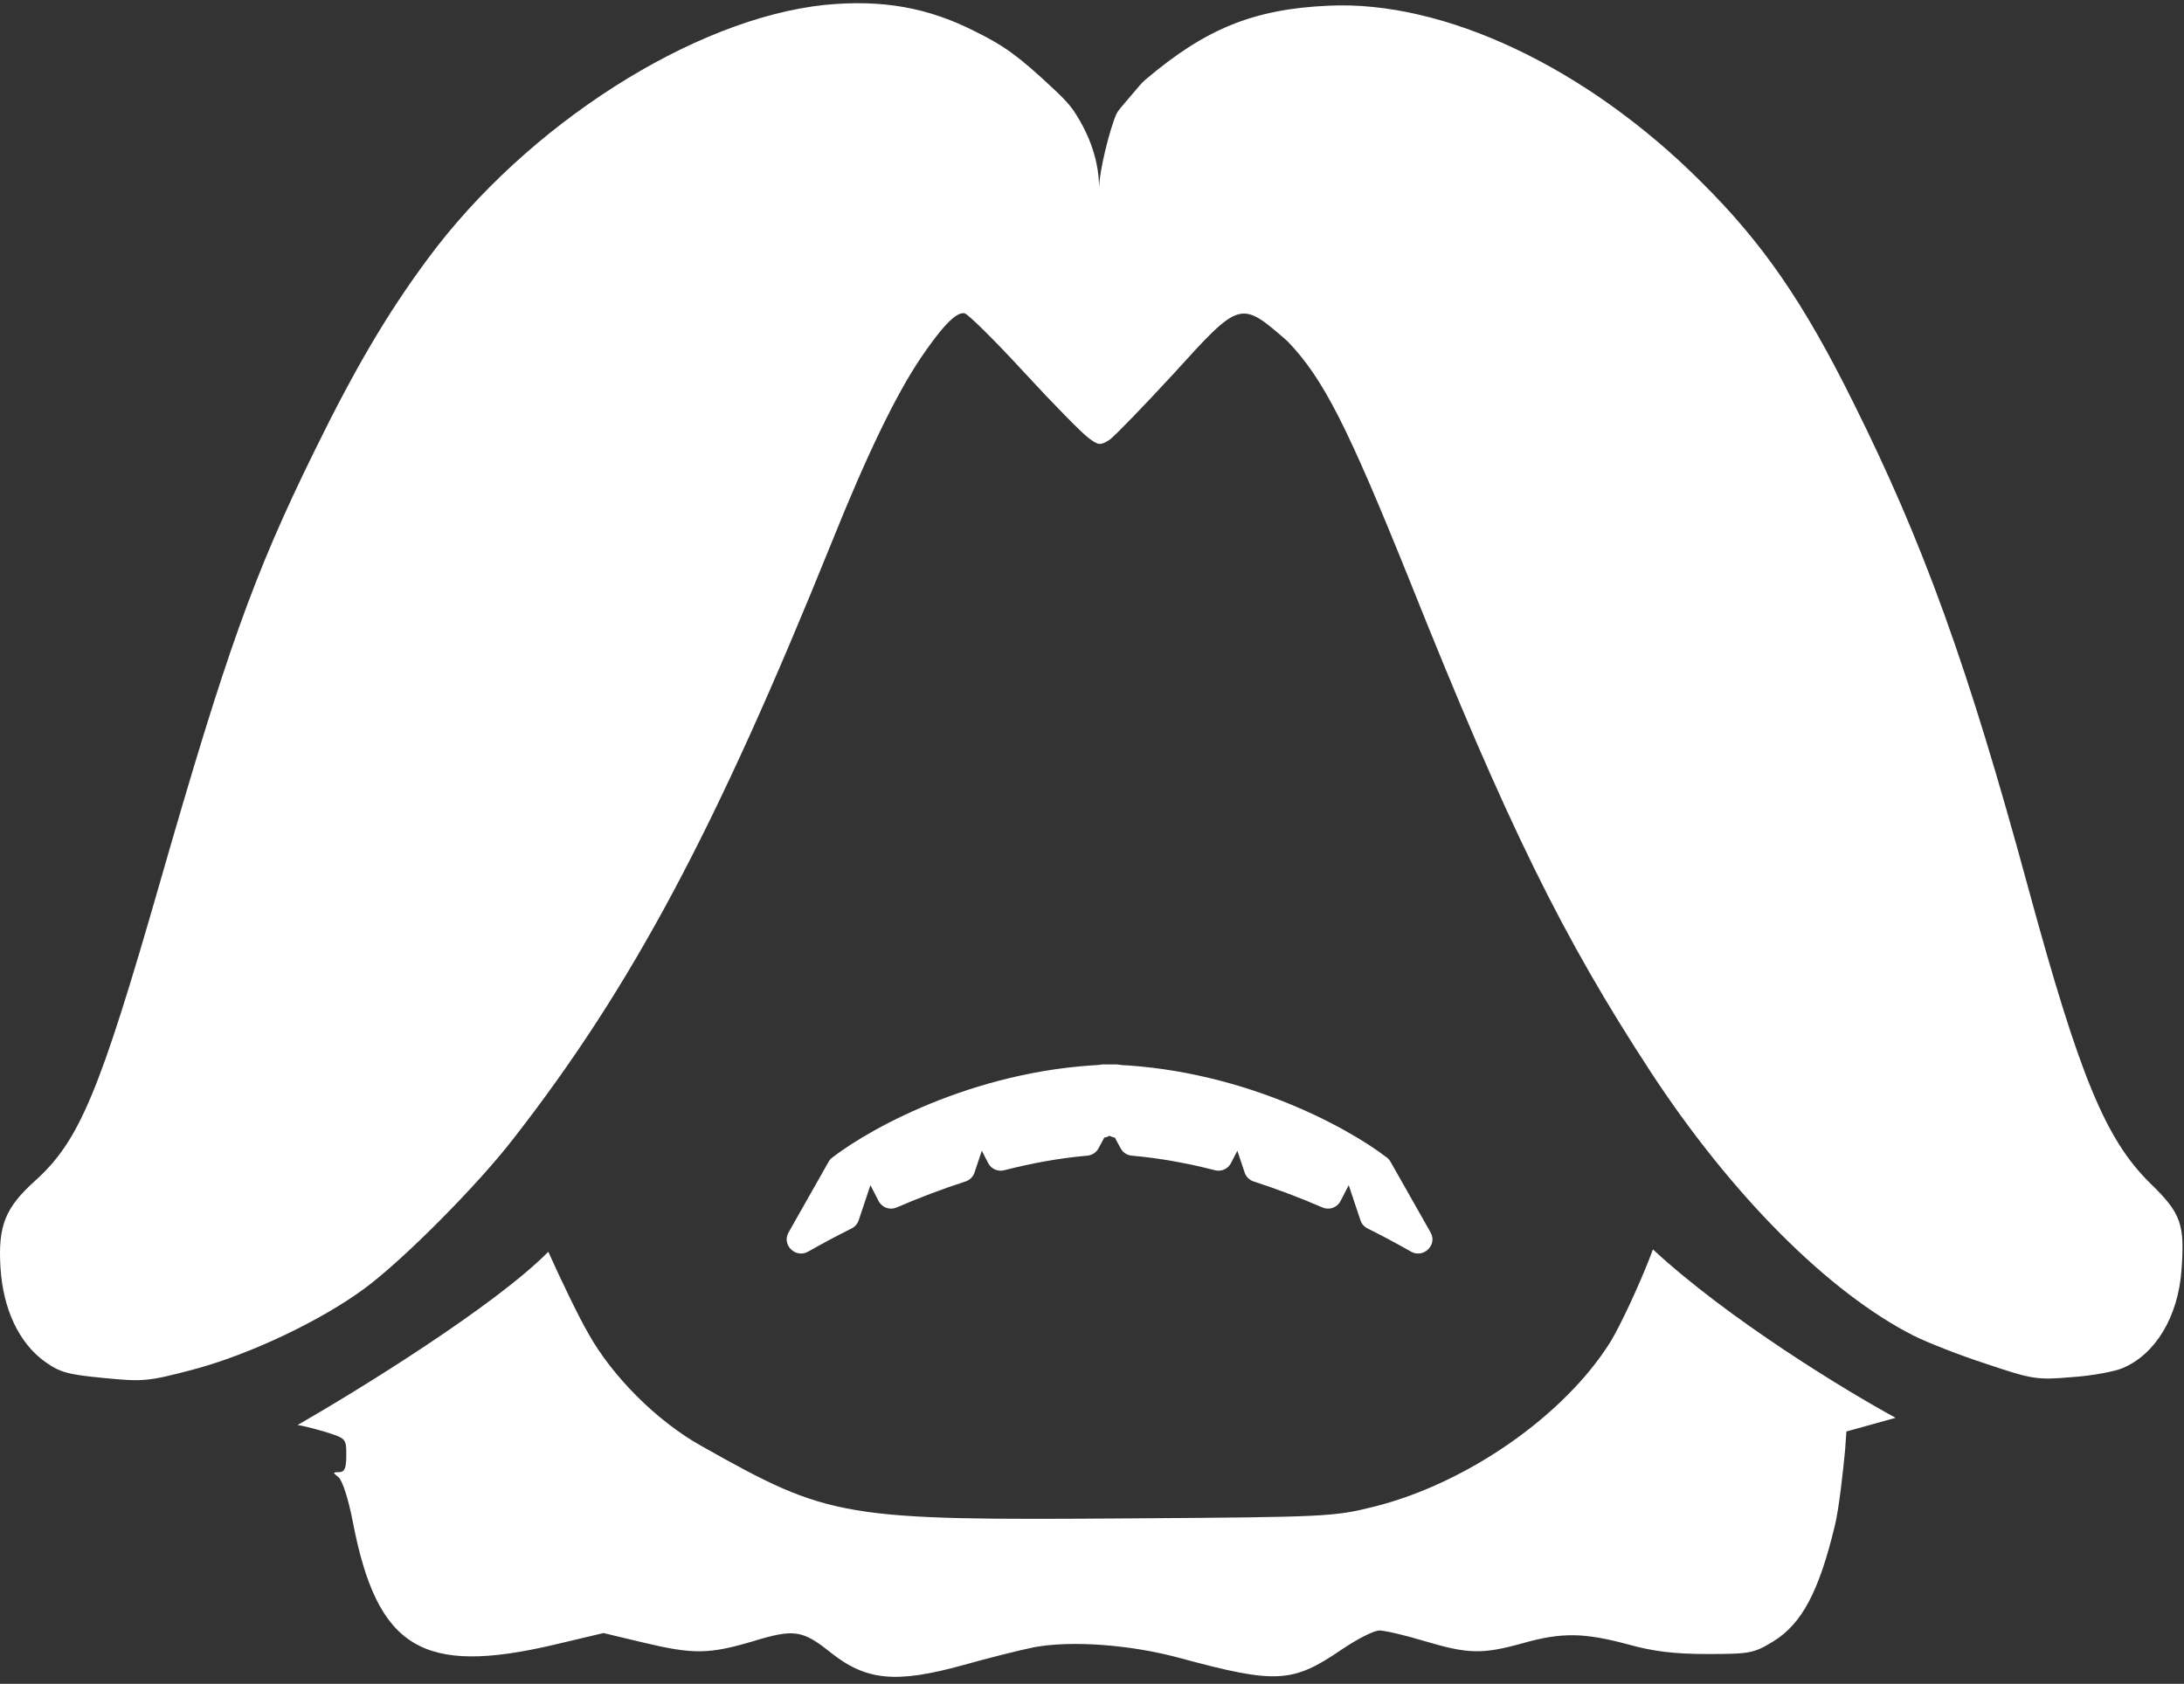 <svg width="284" height="219" viewBox="0 0 284 219" fill="none" xmlns="http://www.w3.org/2000/svg">
<rect x="0" y="0" width="284" height="219" fill="#333333" stroke="none"/>
<path d="M55.605 33.689C68.461 16.269 90.166 2.411 107.307 0.63C114.821 -0.093 120.722 1.02 126.677 4.025C130.628 5.973 132.465 7.309 136.973 11.538C138.973 13.385 139.528 14.228 140.034 15.051C140.925 16.5 142.925 20 142.925 24.5C142.925 22.328 144.264 16.949 145.124 14.942C145.274 14.593 145.501 14.285 145.747 13.995L148.196 11.118C148.431 10.842 148.689 10.582 148.965 10.348C156.729 3.765 162.971 1.179 172.757 0.741C187.783 0.018 206.316 8.756 221.231 23.671C229.246 31.629 234.533 39.31 240.989 52.333C250.116 70.643 255.904 86.616 263.751 115.5C270.43 140.044 273.825 148.225 279.613 153.901C283.62 157.797 284.121 159.189 283.675 165.199C283.23 171.265 280.28 176.163 275.995 177.944C274.938 178.389 271.988 178.946 269.372 179.113C264.864 179.502 264.252 179.391 258.297 177.387C254.846 176.274 250.617 174.605 248.836 173.714C237.761 168.093 225.127 155.404 214.664 139.431C203.2 121.9 195.964 107.208 183.387 75.707C175.261 55.505 172.089 49.216 167.414 44.374C161.294 39.031 161.294 39.031 152.612 48.604C148.716 52.834 144.987 56.674 144.319 57.175C143.095 57.954 142.872 57.954 141.537 56.952C140.702 56.34 136.917 52.5 133.133 48.381C129.348 44.263 125.898 40.868 125.453 40.757C124.228 40.423 122 43.205 119.663 46.656C116.49 51.387 112.706 59.178 108.087 70.698C93.116 107.764 82.263 128.189 66.791 148.058C62.116 154.124 52.544 163.752 47.535 167.481C41.858 171.711 32.508 176.163 25.162 178.111C19.263 179.669 18.651 179.725 13.53 179.224C8.855 178.779 7.798 178.501 5.85 177.109C2.455 174.66 0.396 170.264 0.062 164.865C-0.272 159.411 0.674 157.074 4.57 153.567C10.302 148.392 12.918 142.214 20.765 114.888C29.447 84.668 33.009 74.706 40.856 58.733C46.199 47.825 50.373 40.757 55.605 33.689Z" fill="white" style="fill:white;fill-opacity:1;"/>
<path fill-rule="evenodd" clip-rule="evenodd" d="M214.94 162.5C214.775 162.933 214.608 163.37 214.442 163.808C212.995 167.481 210.769 172.267 209.434 174.493C203.479 184.066 190.734 192.97 178.601 195.976C173.481 197.256 172.368 197.311 147.157 197.478C109.479 197.757 107.921 197.478 91.224 188.073C85.436 184.845 79.593 179.001 76.476 173.38C75.252 171.265 72.97 166.535 71.3 162.806C64.34 169.851 46.658 180.768 38.687 185.346C39.021 185.346 40.579 185.735 42.137 186.181L42.205 186.202C44.977 187.071 45.031 187.088 45.031 189.242C45.031 190.967 44.809 191.468 44.085 191.468C43.251 191.468 43.251 191.523 44.03 192.136C44.531 192.581 45.31 194.974 45.866 197.868C49.038 214.397 54.882 217.959 72.135 213.896L78.48 212.394L83.6 213.618C90.111 215.176 92.17 215.176 97.958 213.451C103.246 211.837 104.359 212.004 107.976 214.898C112.651 218.627 116.547 218.961 125.229 216.568C128.401 215.677 132.575 214.62 134.523 214.23C139.365 213.34 147.101 213.896 153.557 215.677C165.912 219.017 168.083 218.905 174.427 214.564C176.486 213.173 178.657 212.06 179.38 212.06C180.048 212.06 182.72 212.672 185.28 213.451C190.901 215.121 192.737 215.176 197.969 213.729C203.089 212.282 205.927 212.338 211.604 213.841C214.943 214.787 217.726 215.121 222.067 215.121C227.633 215.121 228.078 215.009 230.638 213.451C234.311 211.169 236.537 206.995 238.596 198.425C239.125 196.364 239.707 190.999 239.932 188.574L240.099 186.181L246.499 184.4C240.126 180.933 224.892 171.7 214.94 162.5ZM253.142 182.581C253.139 182.581 253.137 182.582 253.134 182.583L253.142 182.581Z" fill="white" style="fill:white;fill-opacity:1;"/>
<path fill-rule="evenodd" clip-rule="evenodd" d="M107.754 151.093L102.545 160.286C101.609 161.938 103.499 163.692 105.077 162.792C106.732 161.849 108.638 160.819 110.747 159.766C111.176 159.552 111.505 159.176 111.658 158.717L113.187 154.145L114.256 156.214C114.696 157.066 115.719 157.423 116.592 157.047C119.392 155.839 122.405 154.677 125.553 153.66C126.101 153.483 126.536 153.057 126.72 152.507L127.669 149.666L128.503 151.279C128.894 152.037 129.756 152.413 130.572 152.204C134.104 151.298 137.744 150.624 141.398 150.305C142.005 150.252 142.551 149.899 142.844 149.355L143.902 147.387C144.932 148.549 146.907 147.836 146.907 146.235V140.241C146.907 139.241 146.09 138.419 145.077 138.435C127.813 138.706 113.491 146.489 108.215 150.559C108.018 150.711 107.867 150.893 107.754 151.093Z" fill="white" style="fill:white;fill-opacity:1;"/>
<path fill-rule="evenodd" clip-rule="evenodd" d="M180.816 151.093L186.025 160.286C186.961 161.938 185.072 163.692 183.493 162.792C181.838 161.849 179.932 160.819 177.824 159.766C177.394 159.552 177.065 159.176 176.912 158.717L175.383 154.145L174.314 156.214C173.874 157.066 172.851 157.423 171.978 157.047C169.178 155.839 166.166 154.677 163.017 153.66C162.47 153.483 162.035 153.057 161.851 152.507L160.901 149.666L160.068 151.279C159.676 152.037 158.814 152.413 157.998 152.204C154.466 151.298 150.826 150.624 147.173 150.305C146.566 150.252 146.019 149.899 145.726 149.355L144.668 147.387C143.638 148.549 141.664 147.836 141.664 146.235V140.241C141.664 139.241 142.48 138.419 143.493 138.435C160.757 138.706 175.08 146.489 180.355 150.559C180.552 150.711 180.703 150.893 180.816 151.093Z" fill="white" style="fill:white;fill-opacity:1;"/>
</svg>
